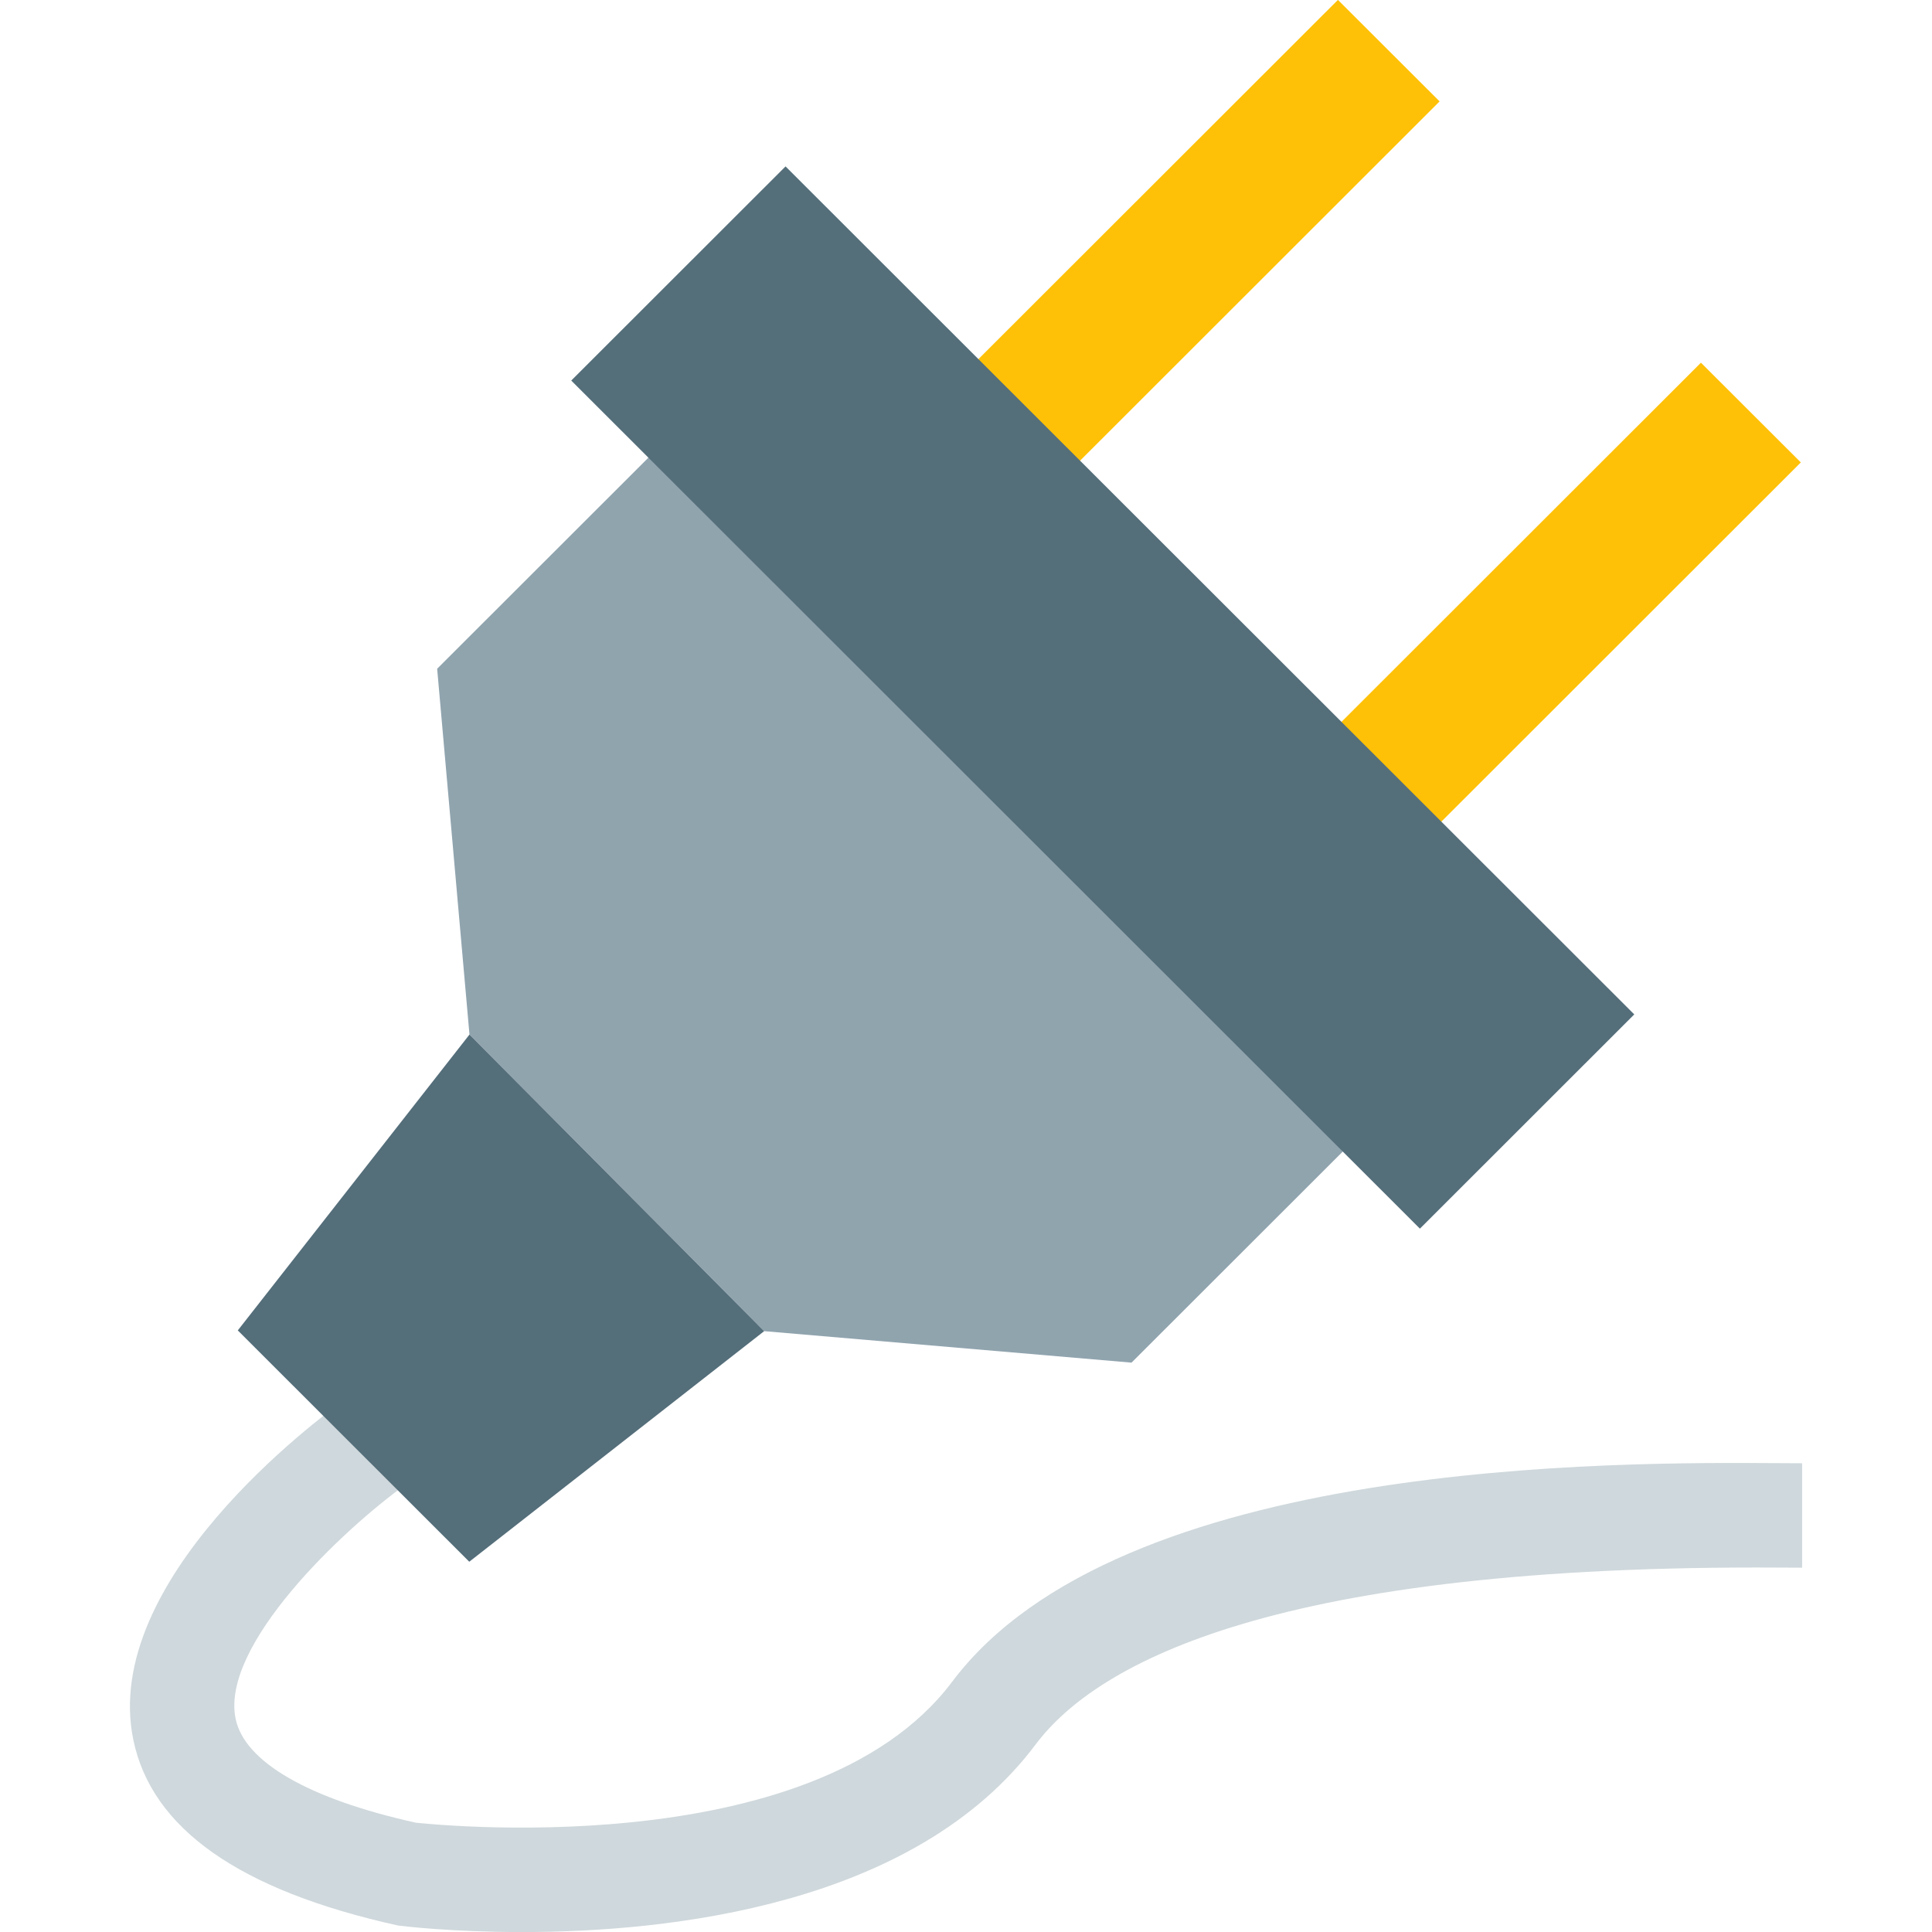 <svg xmlns="http://www.w3.org/2000/svg" xmlns:svg="http://www.w3.org/2000/svg" id="????????_1" width="37" height="37" x="0" y="0" contentScriptType="application/ecmascript" contentStyleType="text/css" enable-background="new 0 0 48 48" preserveAspectRatio="xMidYMid meet" version="1.1" viewBox="0 0 37 37" zoomAndPan="magnify" xml:space="preserve" style="fill:#000"><g id="g4151" transform="translate(2.488,0.001)"><g id="g3" transform="translate(-7.999,-4.978)"><polygon style="fill:#ffc107" id="polygon5" points="20.052 16.048 22 17.992 33.081 6.919 31.134 4.975"/><polygon style="fill:#ffc107" id="polygon7" points="27.004 22.996 28.918 24.906 39.999 13.833 38.086 11.923"/></g><path style="fill:#cfd8dc" id="path9" d="m 7.504,37 c -1.325,0 -2.254,-0.11 -2.368,-0.125 -3.05,-0.673 -4.725,-1.865 -5.072,-3.562 -0.625,-3.057 3.556,-6.153 4.034,-6.496 l 1.166,1.625 c -1.182,0.851 -3.53,3.062 -3.24,4.472 0.17,0.828 1.396,1.536 3.453,1.992 l 0,0 c 0.04,0 7.589,0.872 10.27,-2.7 3.209,-4.274 12.736,-4.206 15.867,-4.186 l 0.411,0.002 0,2 -0.426,-0.002 c -9.615,-0.06 -13.065,1.805 -14.253,3.387 -2.312,3.081 -6.991,3.593 -9.842,3.593 z"/><polygon style="fill:#90a4ae" id="polygon11" points="31.74 26.518 18.442 13.229 13.883 17.784 14.502 24.79 20.145 30.47 27.181 31.073" transform="translate(-7.999,-4.978)"/><g id="g13" transform="translate(-7.999,-4.978)"><polygon style="fill:#546e7a" id="polygon15" points="14.502 24.79 10.065 30.456 14.498 34.886 20.146 30.47 20.145 30.47"/><polygon style="fill:#546e7a" id="polygon17" points="20.555 8.164 36.809 24.404 32.704 28.507 16.451 12.265"/></g></g></svg>